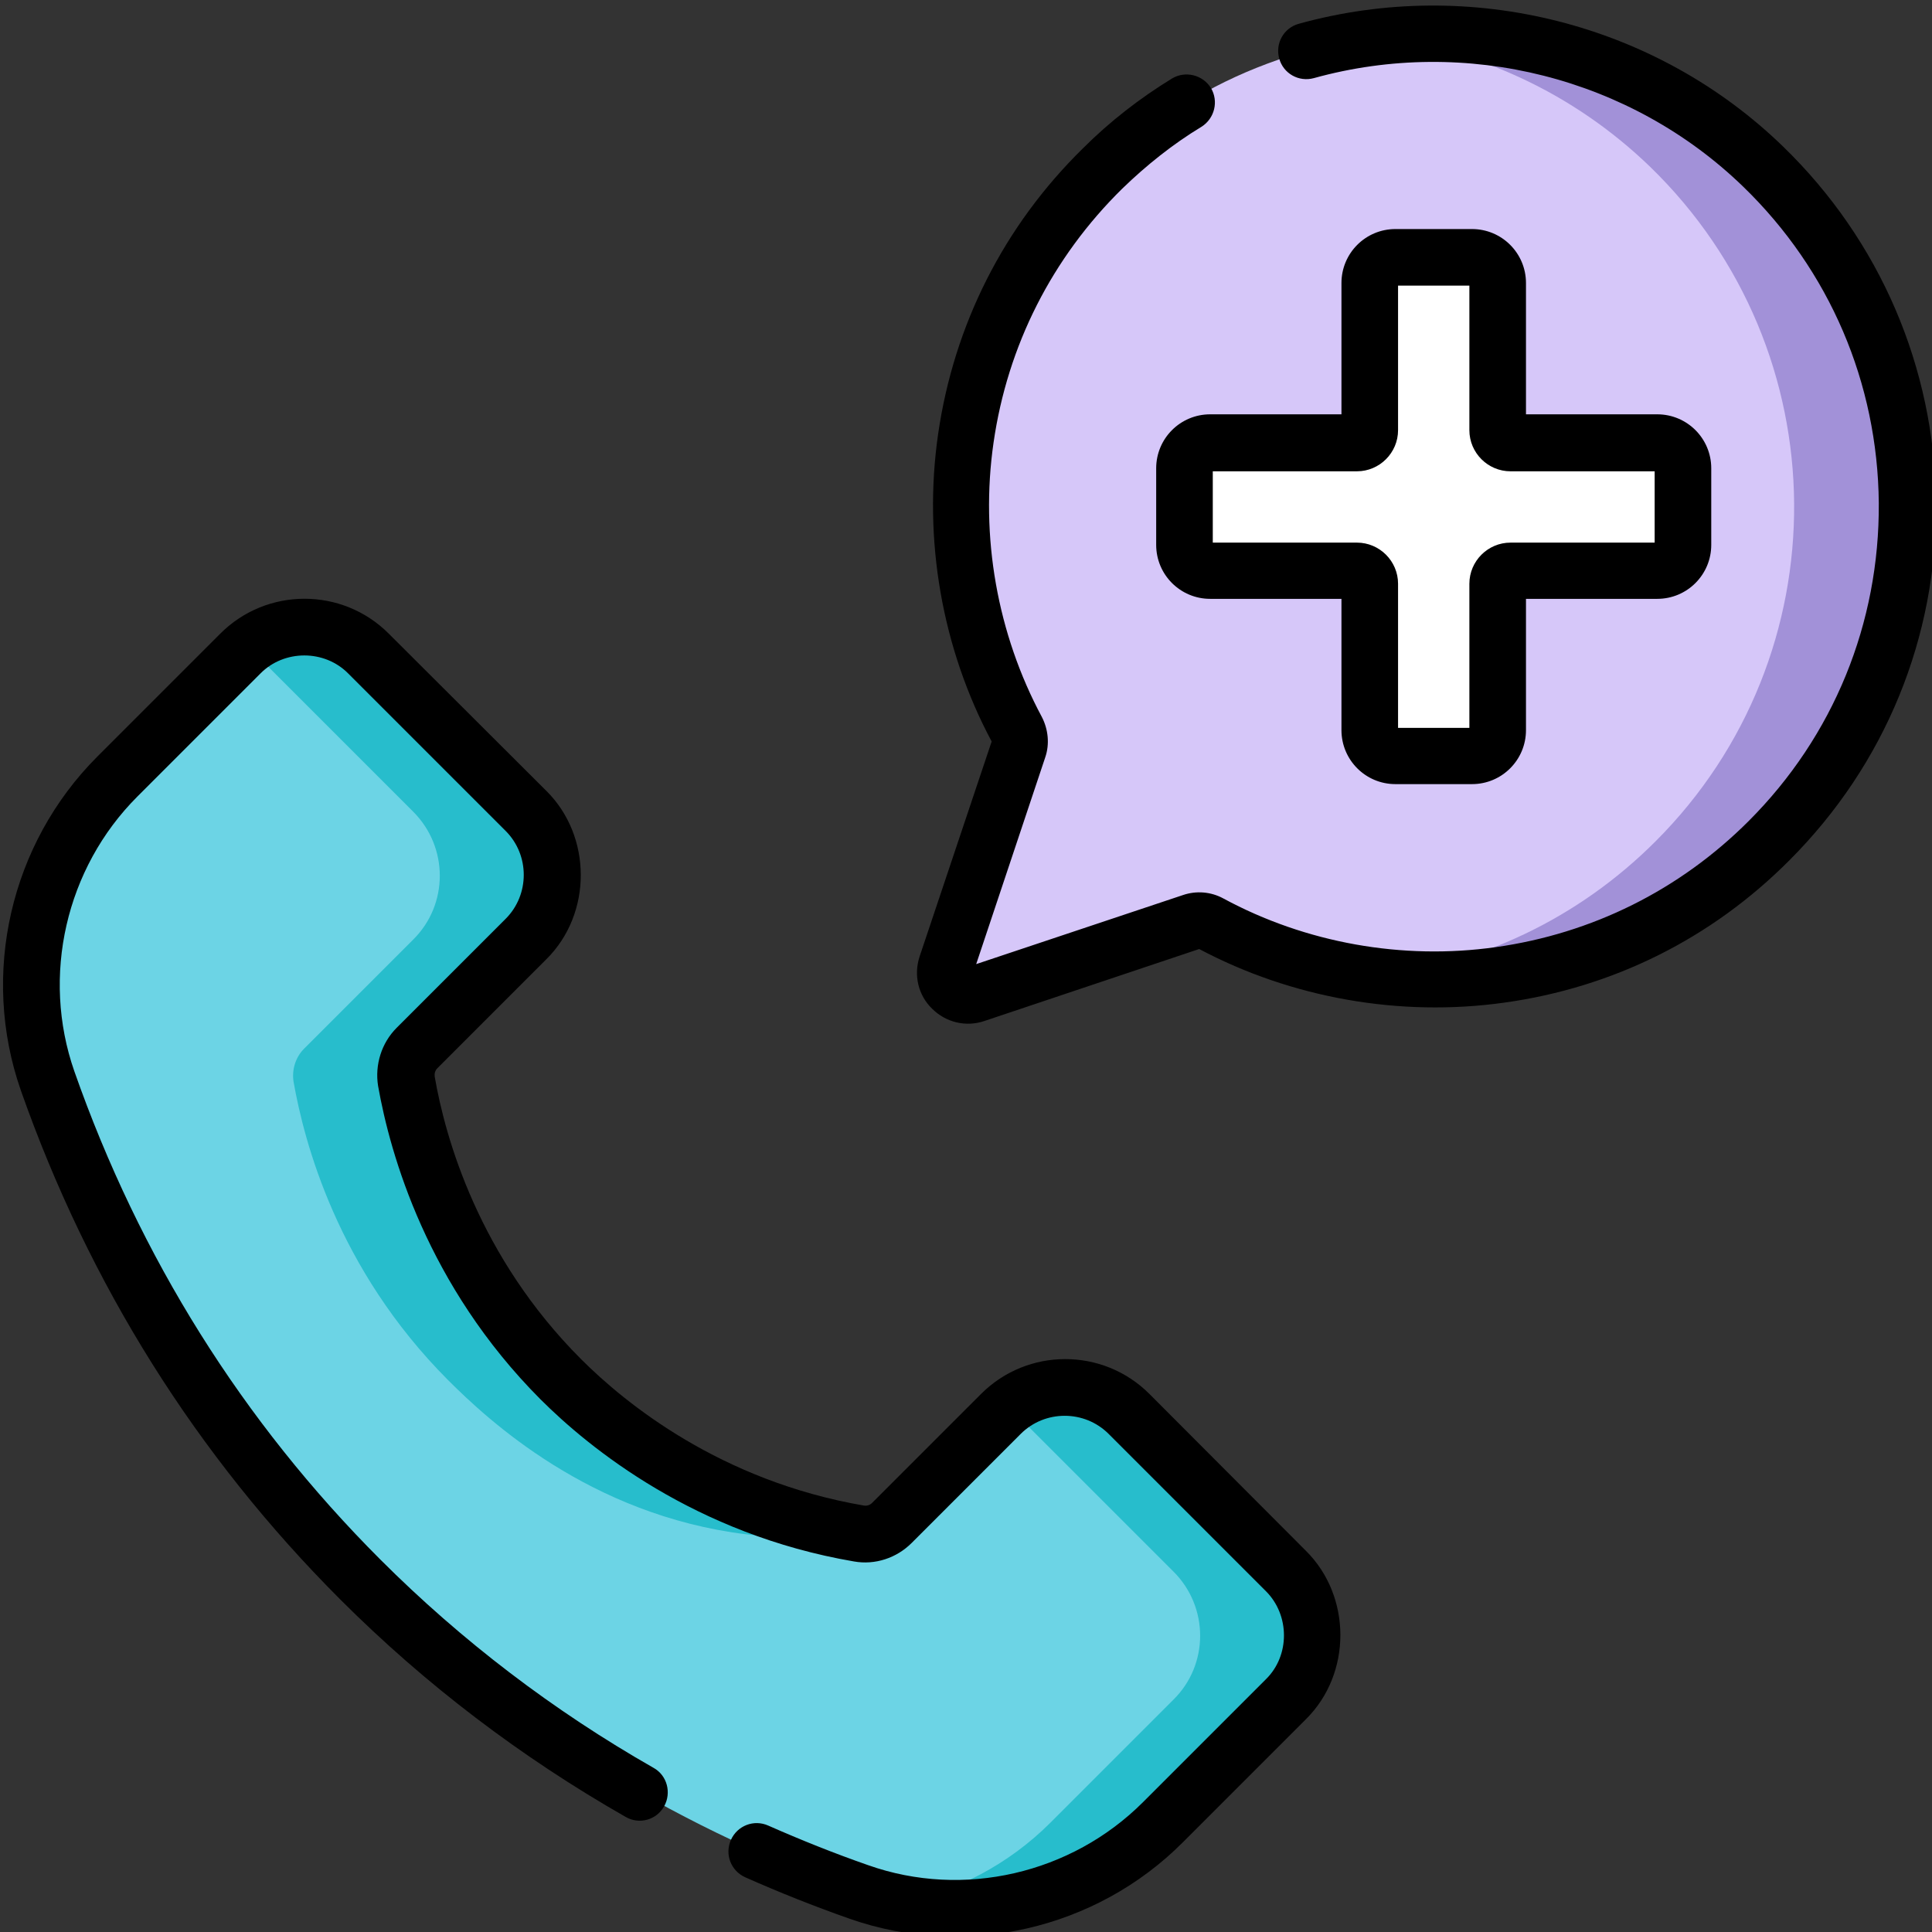 <?xml version="1.0" encoding="utf-8"?>
<!-- Generator: Adobe Illustrator 24.1.3, SVG Export Plug-In . SVG Version: 6.00 Build 0)  -->
<svg version="1.1" id="Capa_1" xmlns="http://www.w3.org/2000/svg" xmlns:xlink="http://www.w3.org/1999/xlink" x="0px" y="0px"
	 viewBox="0 0 512 512" style="enable-background:new 0 0 512 512;" xml:space="preserve">
<rect x="0" y="0" width="512" height="512" fill="#333333" stroke="none"/>
<g>
	<g>
		<path style="fill:#6CD4E5;" d="M31.2,205.8l32.6-32.6c9.4-9.4,24.6-9.4,33.9,0l41.7,41.7c9.4,9.4,9.4,24.6,0,33.9l-28.9,28.9
			c-2.3,2.3-3.3,5.6-2.8,8.8c2.8,15.8,11.5,49.5,40.9,79c8.4,8.4,35.5,33.4,79,40.9c3.2,0.5,6.4-0.5,8.7-2.8l28.9-28.9
			c9.4-9.4,24.6-9.4,33.9,0l41.7,41.7c9.4,9.4,9.4,24.6,0,33.9L308.4,483c-21.1,21.1-52.4,28.4-80.6,18.5
			C190.4,488.4,141,464,95.6,418.6s-69.8-94.8-82.9-132.2C2.8,258.2,10.1,226.9,31.2,205.8L31.2,205.8z"/>
		<g>
			<path style="fill:#27BDCC;" d="M227.7,406.5c-43.6-7.5-70.6-32.5-79-40.9c-29.4-29.4-38.1-63.1-40.9-79c-0.6-3.2,0.5-6.5,2.8-8.8l28.9-28.9
				c9.4-9.4,9.4-24.6,0-33.9l-41.7-41.7c-8.7-8.7-22.4-9.3-31.9-1.8c2.4,2.4,41.2,41.2,43.6,43.6c9.4,9.4,9.4,24.6,0,33.9
				l-28.9,28.9c-2.3,2.3-3.3,5.6-2.8,8.8c2.8,15.8,11.5,49.5,40.9,79c10.6,10.6,37.6,35.8,79,40.9
				C210.1,408,220.5,407.4,227.7,406.5z"/>
			<path style="fill:#27BDCC;" d="M341,416.5l-41.7-41.7c-8.7-8.7-22.5-9.3-32-1.8c0.7,0.5,1.3,1.1,2,1.8l41.7,41.7c9.4,9.4,9.4,24.6,0,33.9
				L278.4,483c-11.1,11.1-25.1,18.4-40,21.4c25.2,5,51.5-2.9,70-21.4l32.6-32.6C350.4,441,350.4,425.8,341,416.5z"/>
		</g>
		<path style="fill:#D6C7F9;" d="M468.7,223c49.5-49.5,49-129.9-1.4-178.8C418.6-3,340.4-2.8,292,44.8c-40.8,40.1-48.3,101.1-22.6,148.9
			c0.8,1.5,1,3.2,0.4,4.8l-19.3,57.7c-1.6,4.7,2.9,9.2,7.6,7.6l57.7-19.3c1.6-0.5,3.3-0.4,4.8,0.4
			C368.1,270.4,428.6,263.1,468.7,223L468.7,223z"/>
		<g>
			<path style="fill:#A291D8;" d="M467.3,44.2c-28.1-27.2-66-38.7-102.3-34.3c26.4,3.1,51.9,14.6,72.3,34.3c50.4,48.9,50.9,129.4,1.4,178.8
				c-20.7,20.7-46.8,32.6-73.7,35.8c36.9,4.4,75.4-7.5,103.7-35.8C518.1,173.5,517.7,93.1,467.3,44.2L467.3,44.2z"/>
		</g>
		<path style="fill:#FFFFFF;" d="M439.2,117.4h-38.9c-1.9,0-3.4-1.5-3.4-3.4V75c0-3.7-3-6.8-6.8-6.8h-20.3c-3.7,0-6.8,3-6.8,6.8V114
			c0,1.9-1.5,3.4-3.4,3.4h-38.9c-3.7,0-6.8,3-6.8,6.8v20.3c0,3.7,3,6.8,6.8,6.8h38.9c1.9,0,3.4,1.5,3.4,3.4v38.9
			c0,3.7,3,6.8,6.8,6.8h20.3c3.7,0,6.8-3,6.8-6.8v-38.9c0-1.9,1.5-3.4,3.4-3.4h38.9c3.7,0,6.8-3,6.8-6.8v-20.3
			C446,120.4,443,117.4,439.2,117.4z"/>
	</g>
	<path d="M304.6,369.4c-12.3-12.3-32.3-12.3-44.6,0l-28.9,28.9c-0.6,0.6-1.4,0.8-2.1,0.7c-38-6.5-63.3-27.1-75-38.8
		c-27.1-27.1-36-58.6-38.8-74.9c-0.1-0.8,0.1-1.6,0.7-2.2l28.9-28.9c12.2-12.1,12.1-32.6,0-44.6L103,167.9
		c-12.3-12.3-32.3-12.3-44.6,0l-32.6,32.6c-23.1,23.1-31,57.7-20.3,88.4c18.1,51.5,46.6,96.9,84.7,135
		c22.5,22.5,47.9,41.8,75.6,57.6c3.6,2.1,8.2,0.8,10.2-2.8c2-3.6,0.8-8.2-2.8-10.2c-26.5-15.1-50.9-33.7-72.4-55.2
		c-36.5-36.5-63.8-80.1-81.1-129.4c-8.8-25.2-2.3-53.8,16.7-72.8l32.6-32.6c6.3-6.4,17-6.4,23.3,0l41.7,41.7
		c6.4,6.4,6.4,16.9,0,23.3l-28.9,28.9c-4,4-5.8,9.8-4.9,15.4c3.2,18.1,13,52.9,43,83c13,13,41,35.8,83.1,43c5.6,1,11.3-0.9,15.3-4.9
		l28.9-28.9c6.4-6.4,16.9-6.4,23.3,0l41.7,41.7c6.3,6.3,6.4,17,0,23.3l-32.6,32.6c-19,19-47.6,25.6-72.8,16.7
		c-8.9-3.1-17.9-6.7-26.5-10.5c-3.8-1.7-8.2,0-9.9,3.8c-1.7,3.8,0,8.2,3.8,9.9c9,4,18.3,7.7,27.7,11c30.5,10.7,65.2,2.9,88.3-20.3
		l32.6-32.6c12.2-12.1,12.1-32.6,0-44.6L304.6,369.4z M472.5,38.8C438.9,6.2,389.7-6.3,344.2,6.3c-4,1.1-6.3,5.2-5.2,9.2
		c1.1,4,5.2,6.3,9.2,5.2c40.4-11.2,84-0.1,113.8,28.8c22.9,22.2,35.6,52,35.9,83.8c0.2,31.9-12,61.8-34.5,84.3
		c-18.3,18.3-41.5,29.8-67,33.4c-24.7,3.5-50.4-1.1-72.2-12.9c-3.3-1.8-7.2-2.1-10.7-0.9l-54.8,18.3l18.3-54.8
		c1.2-3.5,0.8-7.4-0.9-10.7c-11.8-22-16.4-47.8-12.8-72.7c3.7-25.7,15.5-49,34.1-67.3c6.4-6.2,13.4-11.8,21-16.4
		c3.5-2.2,4.6-6.8,2.5-10.3c-2.2-3.5-6.8-4.6-10.3-2.5c-8.5,5.2-16.5,11.4-23.6,18.5c-21,20.6-34.2,46.8-38.4,75.8
		c-4,27.8,1,56.7,14.2,81.4l-19.1,57c-1.6,4.9-0.4,10.2,3.3,13.8c3.7,3.7,9,4.9,13.8,3.3l57-19.1c24.5,13,53.2,18.1,80.9,14.2
		c28.8-4,54.9-17,75.5-37.7c25.4-25.4,39.2-59.1,38.9-95C512.6,97.4,498.3,63.8,472.5,38.8L472.5,38.8z M390.1,60.7h-20.3
		c-7.9,0-14.3,6.4-14.3,14.3v34.8h-34.8c-7.9,0-14.3,6.4-14.3,14.3v20.3c0,7.9,6.4,14.3,14.3,14.3h34.8v34.8
		c0,7.9,6.4,14.3,14.3,14.3h20.3c7.9,0,14.3-6.4,14.3-14.3v-34.8h34.8c7.9,0,14.3-6.4,14.3-14.3v-20.3c0-7.9-6.4-14.3-14.3-14.3
		h-34.8V75C404.4,67.1,398,60.7,390.1,60.7z M438.5,124.9v18.9h-38.2c-6,0-10.9,4.9-10.9,10.9v38.2h-18.9v-38.2
		c0-6-4.9-10.9-10.9-10.9h-38.2v-18.9h38.2c6,0,10.9-4.9,10.9-10.9V75.7h18.9V114c0,6,4.9,10.9,10.9,10.9H438.5z"/>
</g>
</svg>
